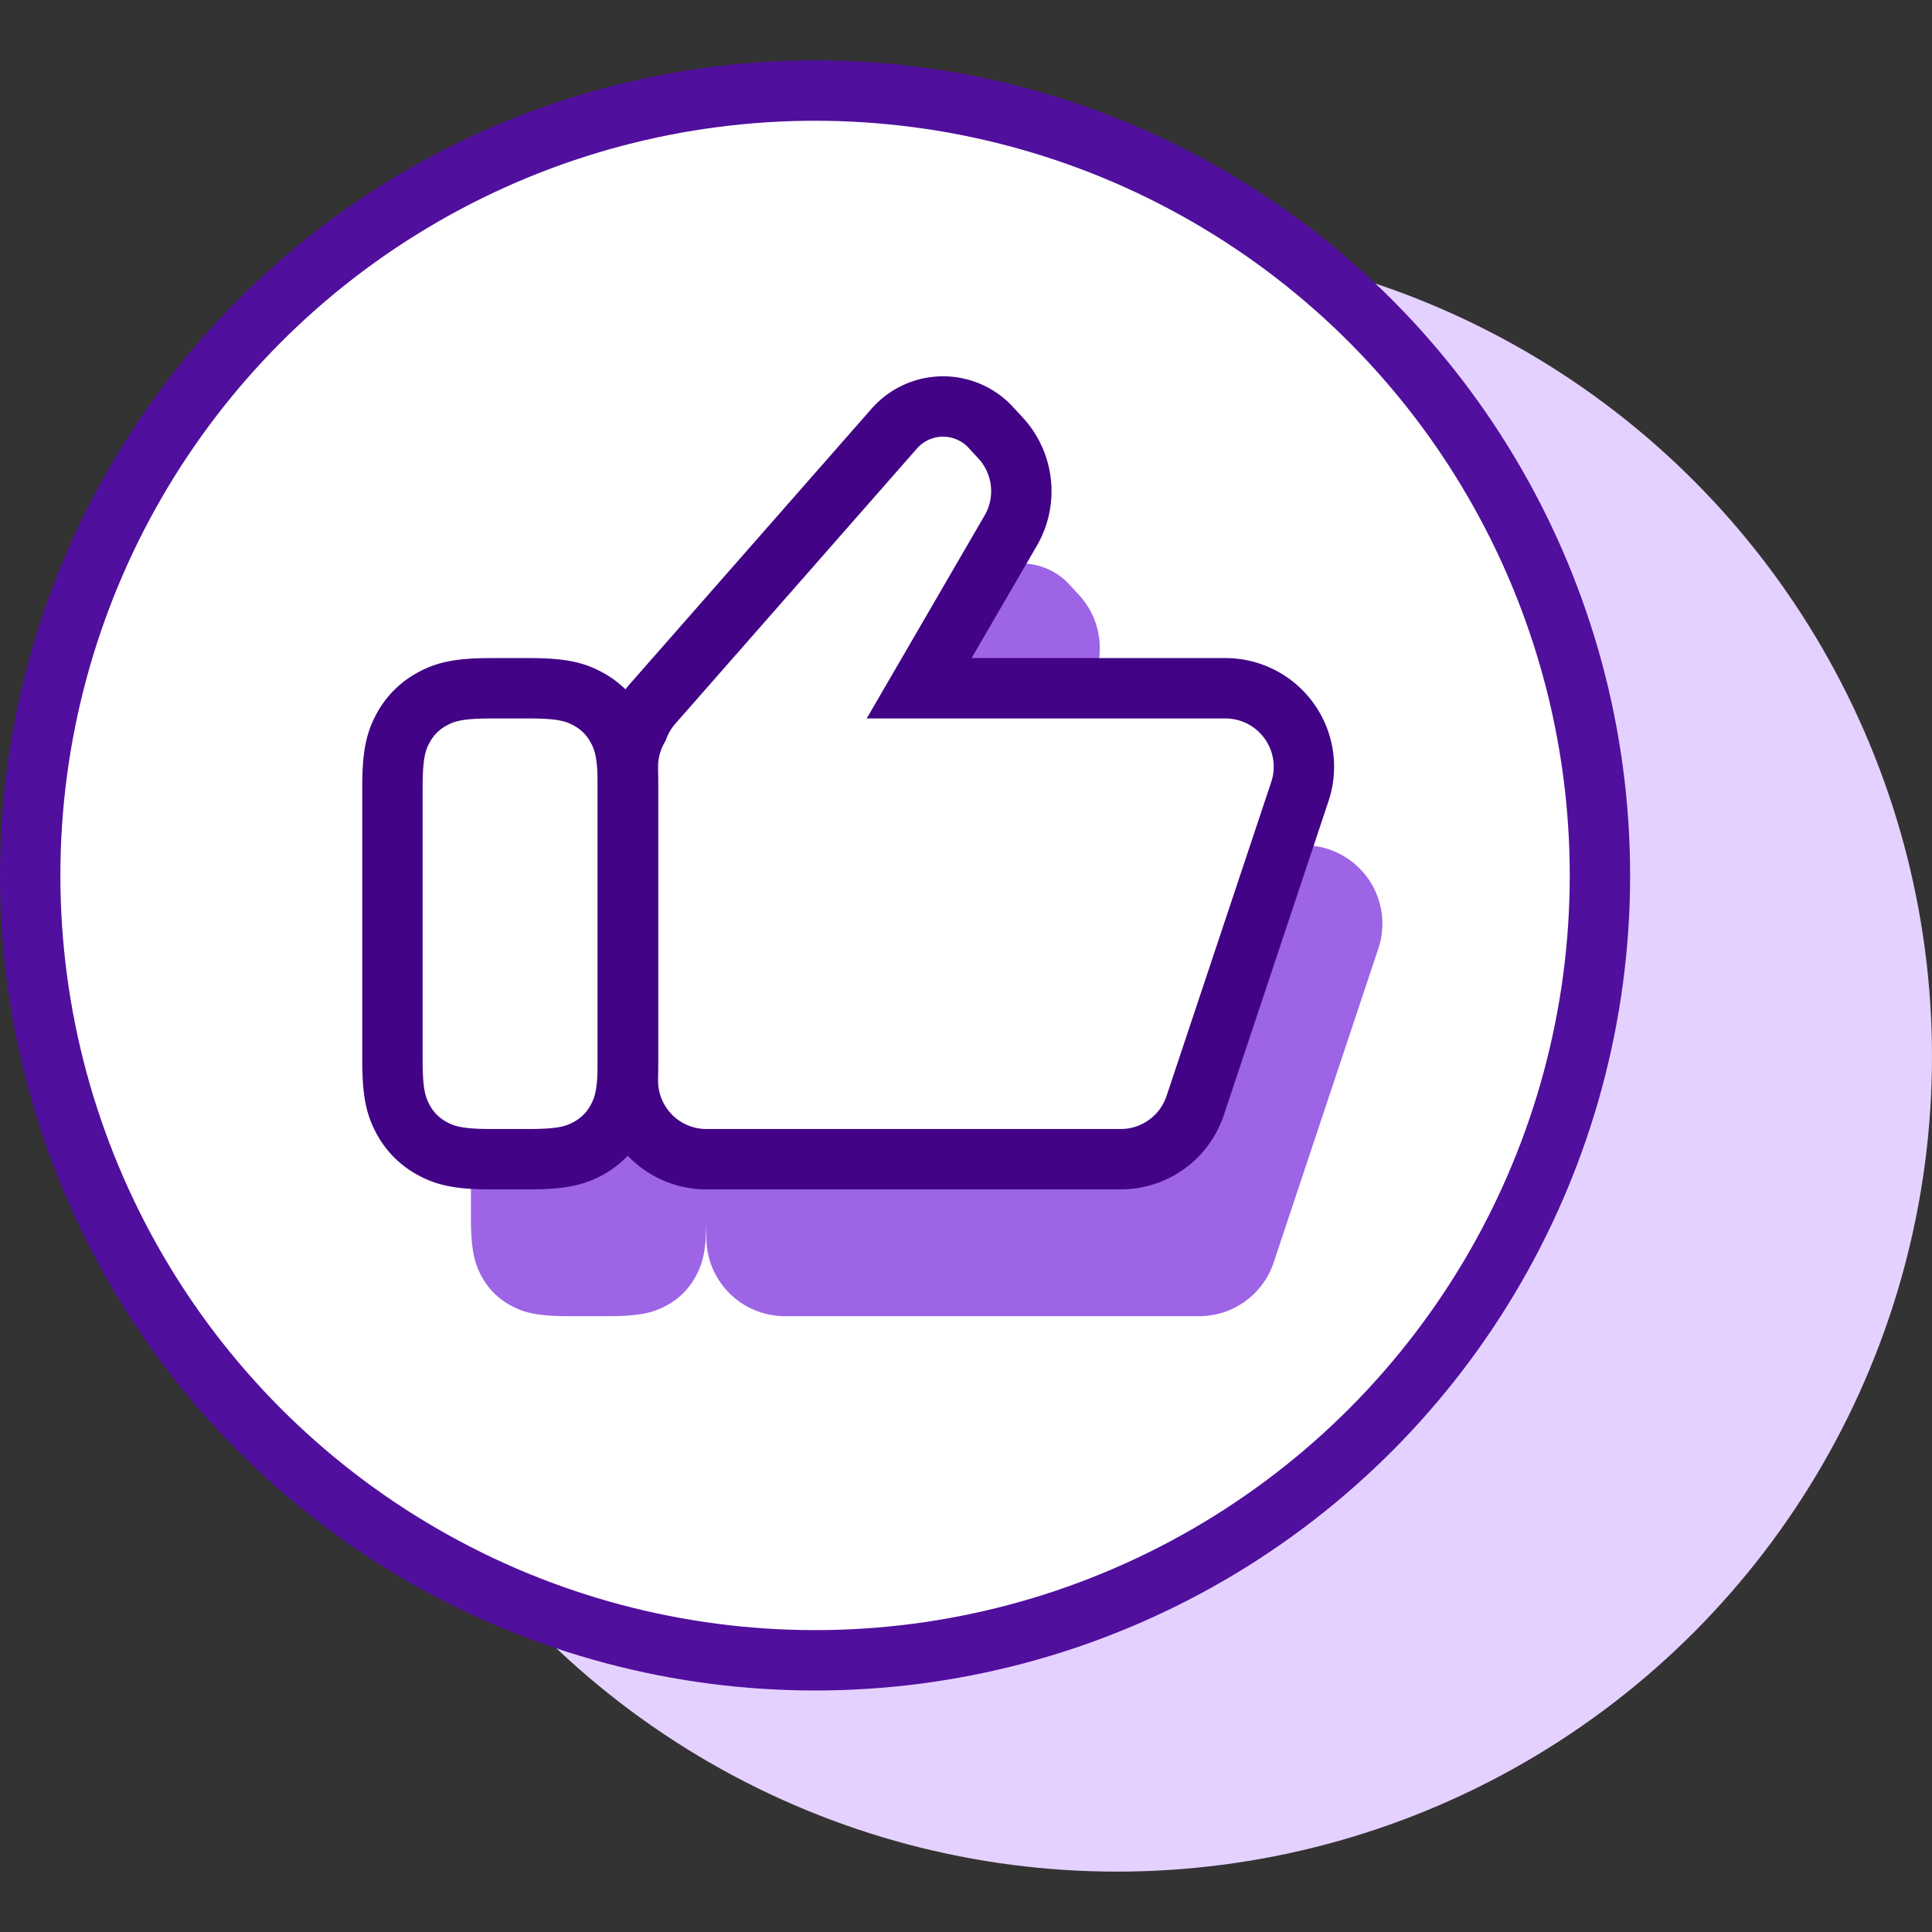 <svg xmlns="http://www.w3.org/2000/svg" width="32" height="32" viewBox="0 0 32 32">
    <rect x="0" y="0" width="32" height="32" fill="#333333" stroke="none"/>
    <g fill="none" fill-rule="evenodd" transform="translate(0 1)">
        <circle cx="18.5" cy="16.5" r="13.5" fill="#E5D1FF"/>
        <circle cx="13.5" cy="13.5" r="13" fill="#FFF" stroke="#510F9D"/>
        <path fill="#9E64E6" d="M11.526 20.135c-.113.212-.28.378-.491.491-.212.114-.43.174-.966.174h-.638c-.537 0-.754-.06-.966-.174a1.181 1.181 0 0 1-.491-.491c-.114-.212-.174-.43-.174-.966v-4.538c0-.537.06-.754.174-.966.113-.212.28-.378.491-.491.212-.114.43-.174.966-.174h.638c.537 0 .754.06.966.174.212.113.378.28.491.491.114.212.174.43.174.966V14.3c0-.235.062-.455.171-.645.054-.144.134-.278.238-.397L16.111 8.7a1.076 1.076 0 0 1 1.6-.02l.161.175a1.3 1.3 0 0 1 .169 1.534L16.524 13h5.072a1.3 1.3 0 0 1 1.234 1.711l-1.734 5.2a1.3 1.3 0 0 1-1.233.889H13a1.3 1.3 0 0 1-1.3-1.3v-.331c0 .537-.06.754-.174.966z"/>
        <path fill="#FFF" d="M8.131 10.4h.638c.537 0 .754.06.966.174.212.113.378.28.491.491.114.212.174.43.174.966v4.538c0 .537-.06.754-.174.966-.113.212-.28.378-.491.491-.212.114-.43.174-.966.174h-.638c-.537 0-.754-.06-.966-.174a1.181 1.181 0 0 1-.491-.491c-.114-.212-.174-.43-.174-.966v-4.538c0-.537.06-.754.174-.966.113-.212.28-.378.491-.491.212-.114.43-.174.966-.174z"/>
        <path fill="#FFF" stroke="#420386" d="M16.33 6c.028.025.055.051.081.08l.161.174a1.3 1.3 0 0 1 .169 1.534L15.224 10.4h5.072a1.3 1.3 0 0 1 1.234 1.711l-1.734 5.2a1.3 1.3 0 0 1-1.233.889H11.7a1.3 1.3 0 0 1-1.3-1.3v-5.2c0-.235.062-.455.171-.645.054-.144.134-.278.238-.397L14.811 6.1A1.076 1.076 0 0 1 16.33 6z"/>
        <path stroke="#420386" d="M8.131 10.4h.638c.537 0 .754.06.966.174.212.113.378.28.491.491.114.212.174.43.174.966v4.538c0 .537-.06.754-.174.966-.113.212-.28.378-.491.491-.212.114-.43.174-.966.174h-.638c-.537 0-.754-.06-.966-.174a1.181 1.181 0 0 1-.491-.491c-.114-.212-.174-.43-.174-.966v-4.538c0-.537.06-.754.174-.966.113-.212.28-.378.491-.491.212-.114.43-.174.966-.174z"/>
    </g>
</svg>
